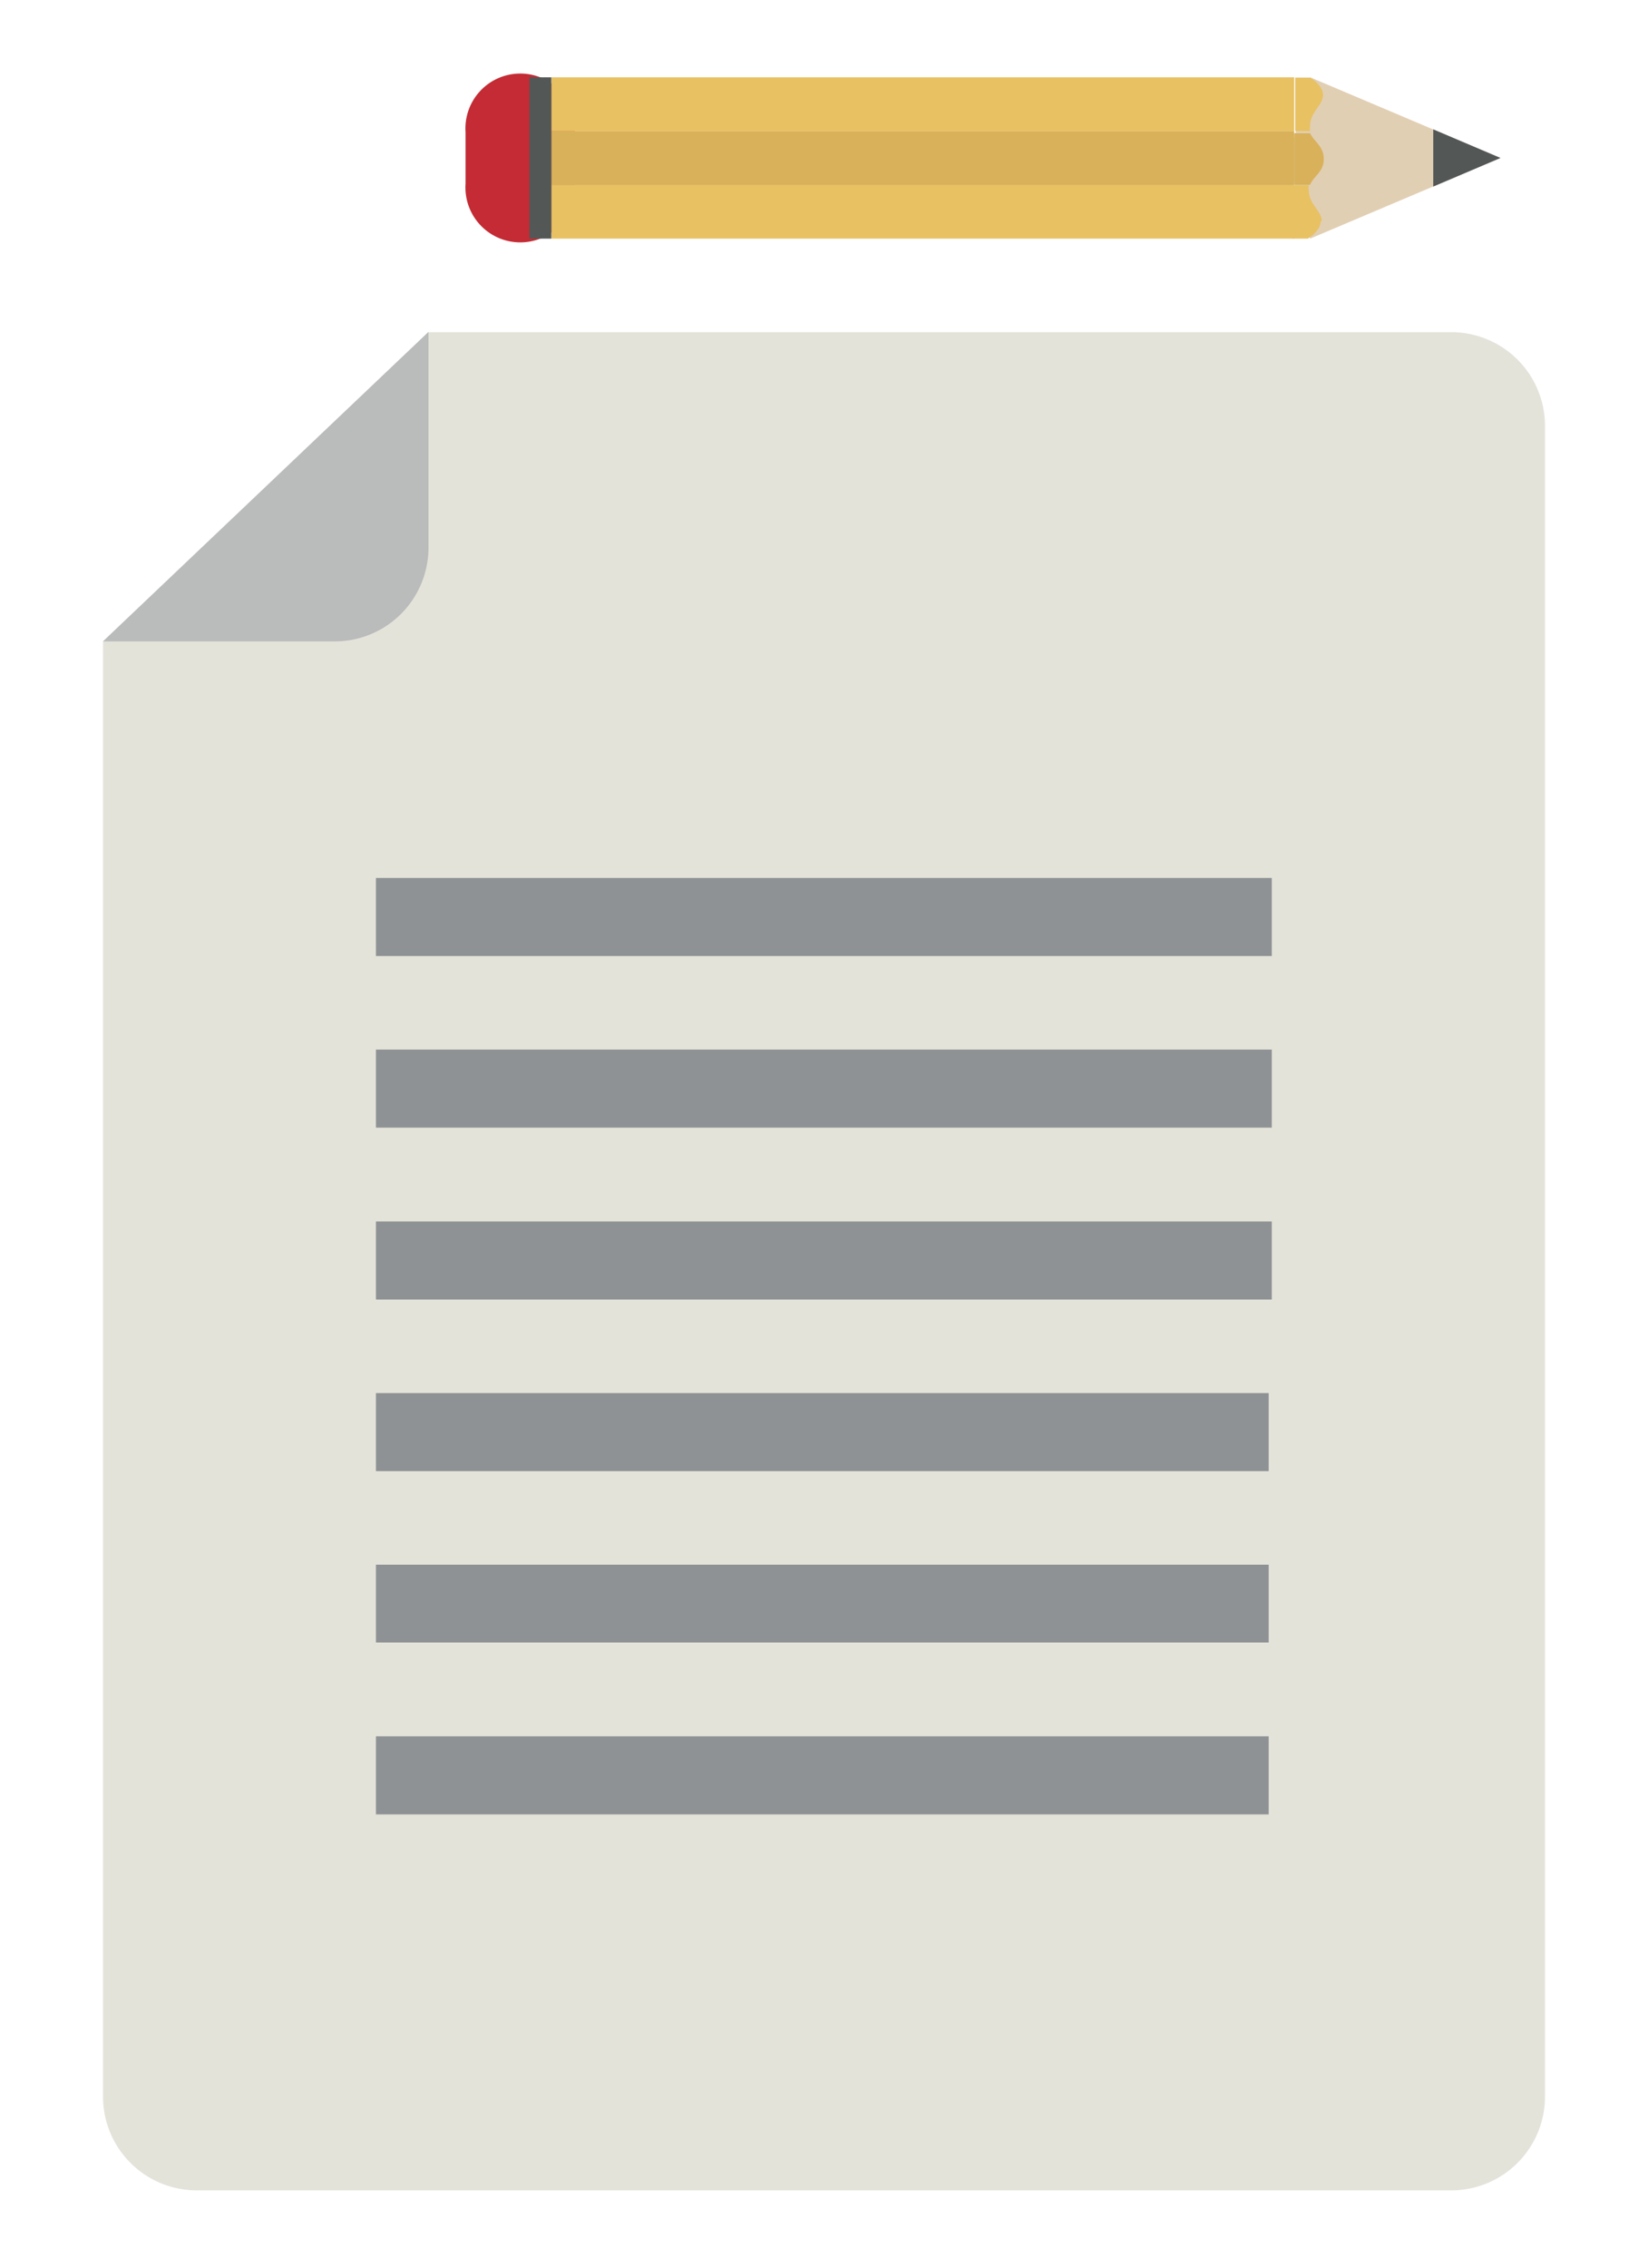 <svg id="Layer_1" data-name="Layer 1" xmlns="http://www.w3.org/2000/svg" xmlns:xlink="http://www.w3.org/1999/xlink" viewBox="0 0 64 88"><defs><style>.cls-1,.cls-2{fill:none;}.cls-2{clip-rule:evenodd;}.cls-3{clip-path:url(#clip-path);}.cls-4{clip-path:url(#clip-path-2);}.cls-5{clip-path:url(#clip-path-3);}.cls-6{clip-path:url(#clip-path-4);}.cls-7{clip-path:url(#clip-path-5);}.cls-8{clip-path:url(#clip-path-6);}.cls-9{clip-path:url(#clip-path-7);}.cls-10{clip-path:url(#clip-path-8);}.cls-11{clip-path:url(#clip-path-9);}.cls-12{fill:#e4e3da;}.cls-13{fill:#babbbb;}.cls-14{fill:#8e9294;}.cls-15{fill:#c42b34;}.cls-16{fill:#e1cfb4;}.cls-17{fill:#e8c163;}.cls-18{fill:#d9b15b;}.cls-19{fill:#535756;}.cls-20{clip-path:url(#clip-path-10);}.cls-21{clip-path:url(#clip-path-11);}</style><clipPath id="clip-path"><rect class="cls-1" x="320.46" y="-433.25" width="63.12" height="37.99" rx="4.39" ry="4.39"/></clipPath><clipPath id="clip-path-2"><path class="cls-2" d="M355.59-429.29h-5.88a.79.79,0,0,1-.79-.79v-1a.79.79,0,0,1,.79-.79h5.88a.79.79,0,0,1,.79.79v1a.79.79,0,0,1-.79.79"/></clipPath><clipPath id="clip-path-3"><rect class="cls-1" x="350.94" y="-440.52" width="3.41" height="10.19"/></clipPath><clipPath id="clip-path-4"><path class="cls-2" d="M127.73-145.85V-87.4a3.76,3.76,0,0,0,3.75,3.77h50.28a3.76,3.76,0,0,0,3.75-3.77v-67.11a3.76,3.76,0,0,0-3.75-3.77h-41Z"/></clipPath><clipPath id="clip-path-5"><path class="cls-2" d="M125.25-149v58.45A3.76,3.76,0,0,0,129-86.74h50.28A3.76,3.76,0,0,0,183-90.51v-67.11a3.76,3.76,0,0,0-3.75-3.77h-41Z"/></clipPath><clipPath id="clip-path-6"><path class="cls-2" d="M121.52-152.32v58.21a3.77,3.77,0,0,0,3.78,3.76H176a3.77,3.77,0,0,0,3.78-3.76v-66.83A3.77,3.77,0,0,0,176-164.7H134.7Z"/></clipPath><clipPath id="clip-path-7"><path class="cls-2" d="M134.7-164.7v8.62a3.77,3.77,0,0,1-3.78,3.76h-9.39Z"/></clipPath><clipPath id="clip-path-8"><rect class="cls-1" x="121.52" y="-164.7" width="58.26" height="74.35"/></clipPath><clipPath id="clip-path-9"><path class="cls-2" d="M136-108.32l-1.27,1.17-.38-.38a.09.09,0,0,0-.13,0,.09.09,0,0,0,0,.12l.44.44a.09.09,0,0,0,.06,0l.06,0,1.33-1.23a.09.09,0,0,0,0-.12A.09.09,0,0,0,136-108.32Zm-2.95.68a2.12,2.12,0,0,1,2.12-2.11,2.12,2.12,0,0,1,2.12,2.11,2.12,2.12,0,0,1-2.12,2.11A2.12,2.12,0,0,1,133.1-107.64Z"/></clipPath><clipPath id="clip-path-10"><path class="cls-2" d="M812-866.35c-.58,1.86,0,4.7,1.9,4.56,2.13-.16,2.54-3.67,1.7-5.48a1.92,1.92,0,0,0-1.71-1C812.75-868.31,812.11-866.7,812-866.35Z"/></clipPath><clipPath id="clip-path-11"><path class="cls-2" d="M833.89-867.28c-.83,1.81-.43,5.33,1.7,5.48,1.95.15,2.49-2.7,1.9-4.56-.11-.35-.75-2-1.89-2A1.92,1.92,0,0,0,833.89-867.28Z"/></clipPath></defs><title>scg_filene</title><path class="cls-12" d="M4,24.89V81.36A3.64,3.64,0,0,0,7.6,85H56.41A3.64,3.64,0,0,0,60,81.36V16.53a3.64,3.64,0,0,0-3.64-3.64H16.64Z"/><path class="cls-13" d="M16.64,12.88v8.36A3.64,3.64,0,0,1,13,24.89H4Z"/><rect class="cls-14" x="14.6" y="40.73" width="34.79" height="3.03"/><rect class="cls-14" x="14.6" y="47.4" width="34.79" height="3.03"/><rect class="cls-14" x="14.6" y="54.06" width="34.67" height="3.03"/><rect class="cls-14" x="14.6" y="60.72" width="34.67" height="3.02"/><rect class="cls-14" x="14.6" y="67.38" width="34.67" height="3.03"/><rect class="cls-14" x="14.6" y="34.07" width="34.79" height="3.03"/><path class="cls-15" d="M22.33,5.13v2a2.13,2.13,0,1,1-4.25,0v-2a2.13,2.13,0,1,1,4.25,0"/><polygon class="cls-16" points="50.88 9.26 58.27 6.13 50.88 3 50.02 6.25 50.88 9.26"/><rect class="cls-17" x="21.41" y="7.17" width="28.85" height="2.09"/><rect class="cls-18" x="21.41" y="5.09" width="28.85" height="2.09"/><rect class="cls-17" x="21.41" y="3" width="28.85" height="2.09"/><path class="cls-17" d="M51.33,8.58c0-.39-.5-.66-.5-1.18a.54.54,0,0,1,0-.22h-.62V9.26h.58s.5-.29.5-.68"/><path class="cls-18" d="M50.88,7.17c.13-.34.53-.49.53-1s-.41-.7-.53-1h-.62V7.17Z"/><path class="cls-17" d="M50.88,5.09a.55.55,0,0,1,0-.22c0-.52.5-.79.5-1.18s-.5-.68-.5-.68h-.58V5.09Z"/><polygon class="cls-19" points="58.27 6.13 55.66 5.02 55.66 7.24 58.27 6.13"/><rect class="cls-19" x="20.56" y="3" width="0.85" height="6.26"/></svg>